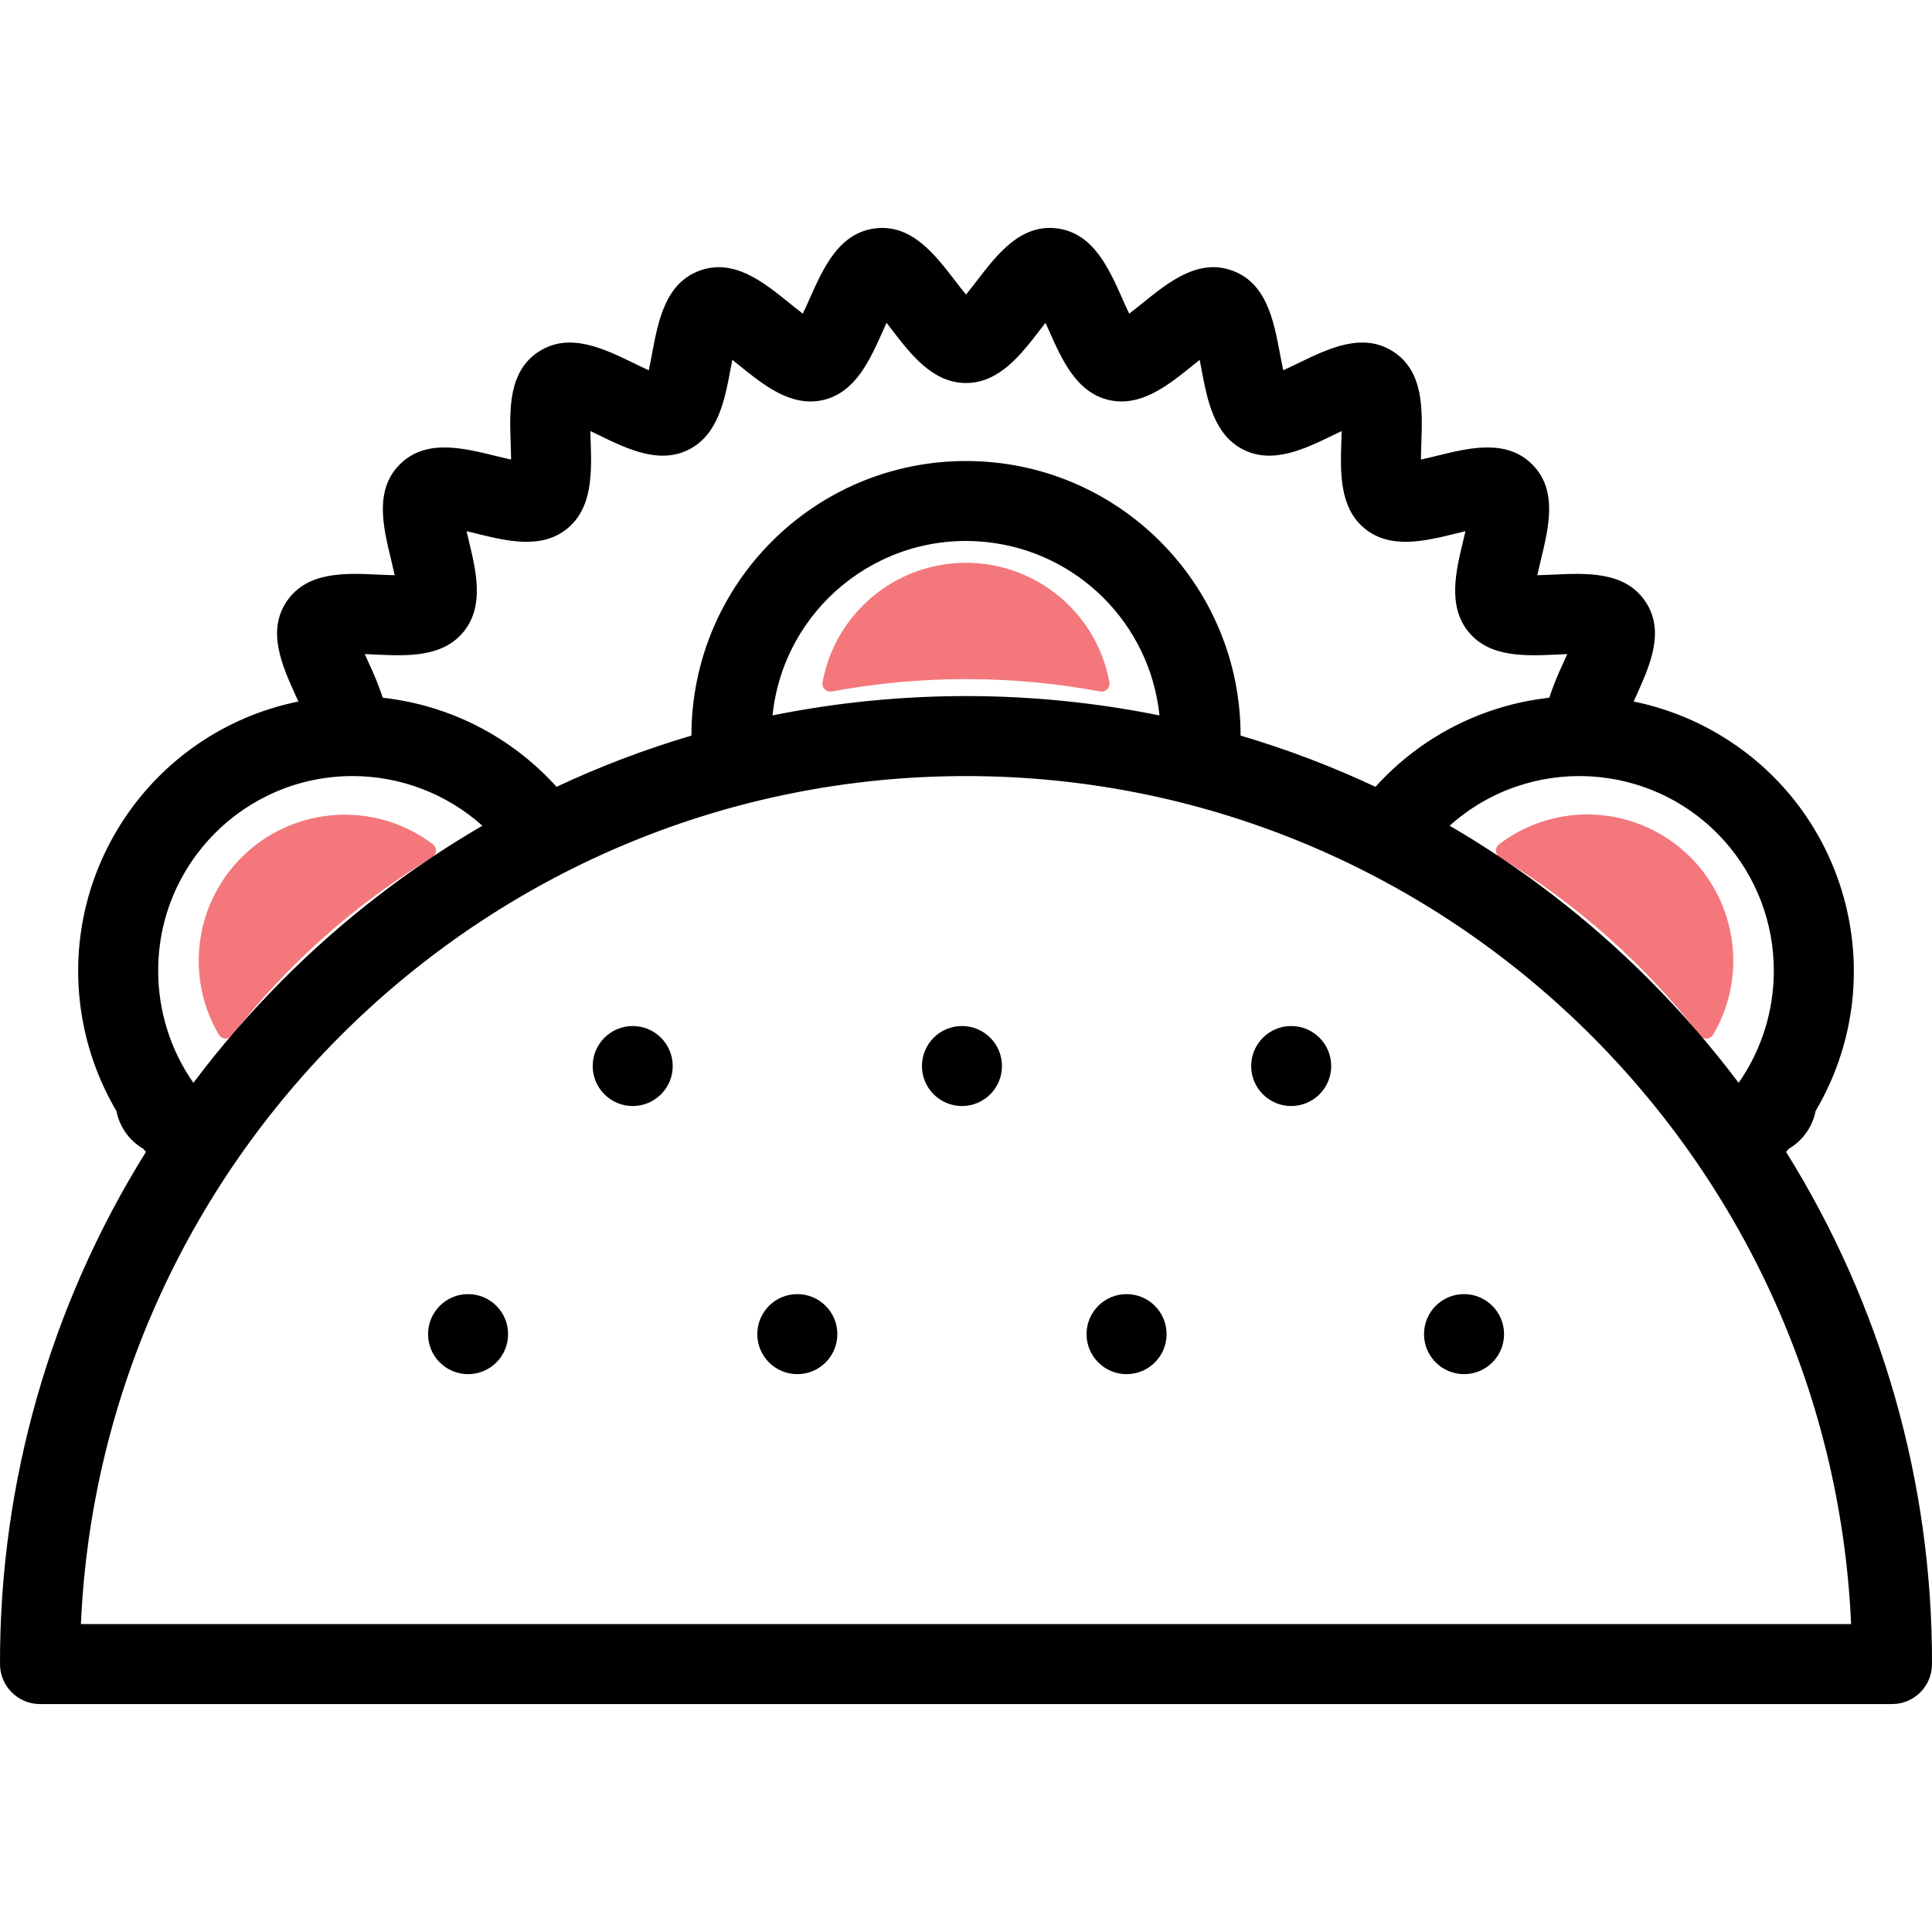 <svg xmlns="http://www.w3.org/2000/svg" version="1.1" xmlns:xlink="http://www.w3.org/1999/xlink" xmlns:svgjs="http://svgjs.com/svgjs" width="512" height="512" x="0" y="0" viewBox="0 0 602.016 602.016" style="enable-background:new 0 0 512 512" xml:space="preserve"><g><g xmlns="http://www.w3.org/2000/svg"><g fill="#F4777C"><path d="m342.783 215.46c1.347.266 2.654-.611 2.919-1.957.059-.297.062-.602.011-.901-4.538-24.69-28.232-41.027-52.922-36.489-18.557 3.411-33.078 17.931-36.489 36.489-.232 1.353.677 2.638 2.03 2.87.298.051.604.047.901-.011 27.614-5.135 55.937-5.135 83.55-.001z" fill="#F4777C" data-original="#f4777c"></path><path d="m68.19 322.424c.71 1.176 2.238 1.555 3.415.845.269-.162.505-.374.695-.624 17.199-22.156 38.329-40.956 62.334-55.462 1.183-.695 1.579-2.218.883-3.401-.157-.267-.362-.502-.605-.694-20.039-15.175-48.586-11.231-63.761 8.808-11.124 14.691-12.293 34.639-2.961 50.528z" fill="#F4777C" data-original="#f4777c"></path><path d="m494.62 253.775c-9.945.005-19.612 3.278-27.516 9.314-1.078.849-1.264 2.411-.416 3.489.191.243.427.449.694.605 24.005 14.506 45.135 33.306 62.334 55.462.832 1.093 2.392 1.305 3.486.473.25-.19.461-.426.624-.695 12.741-21.71 5.47-49.639-16.241-62.38-6.965-4.086-14.89-6.25-22.965-6.268z" fill="#F4777C" data-original="#f4777c"></path></g><path d="m556.541 358.934c.274-.316.547-.633.817-.951 4.364-2.544 7.42-6.844 8.388-11.802 24.07-40.776 10.527-93.343-30.249-117.412-8.191-4.835-17.13-8.274-26.45-10.174.275-.616.542-1.209.777-1.728 4.285-9.469 9.139-20.202 2.846-29.489-6.351-9.37-18.208-8.813-28.673-8.326-1.402.066-3.227.152-4.959.185.369-1.741.812-3.576 1.15-4.98 2.445-10.129 5.216-21.609-2.753-29.555-8.035-8.01-19.576-5.168-29.763-2.659-1.383.341-3.191.786-4.906 1.158.009-1.791.075-3.698.125-5.152.357-10.449.762-22.292-8.715-28.463-9.526-6.203-20.228-.999-29.67 3.591-1.305.635-3.019 1.468-4.646 2.202-.383-1.755-.736-3.64-1.005-5.075-1.937-10.322-4.131-22.021-14.804-25.958-10.663-3.929-19.914 3.541-28.075 10.137-1.151.931-2.668 2.157-4.115 3.255-.773-1.608-1.548-3.351-2.139-4.678-4.288-9.637-9.147-20.561-20.507-21.908-11.259-1.336-18.471 8.068-24.842 16.36-.935 1.217-2.174 2.832-3.364 4.281-1.19-1.449-2.431-3.064-3.365-4.281-6.371-8.293-13.6-17.685-24.843-16.36-11.36 1.347-16.219 12.271-20.507 21.909-.59 1.327-1.365 3.069-2.138 4.678-1.447-1.099-2.963-2.325-4.115-3.255-8.159-6.597-17.408-14.076-28.075-10.137-10.672 3.937-12.867 15.636-14.803 25.958-.27 1.436-.623 3.321-1.006 5.075-1.628-.733-3.341-1.567-4.647-2.201-9.441-4.591-20.142-9.794-29.67-3.591-9.476 6.171-9.072 18.014-8.714 28.463.05 1.455.114 3.361.124 5.152-1.716-.372-3.523-.817-4.907-1.158-10.183-2.51-21.727-5.354-29.762 2.659-7.97 7.947-5.199 19.426-2.753 29.554.339 1.404.782 3.241 1.15 4.981-1.732-.034-3.557-.119-4.958-.185-10.463-.492-22.323-1.043-28.673 8.326-6.293 9.286-1.438 20.02 2.846 29.49.235.519.502 1.111.777 1.726-46.395 9.463-76.334 54.744-66.871 101.139 1.901 9.32 5.339 18.258 10.174 26.449.968 4.955 4.023 9.254 8.385 11.798.27.32.543.637.819.953-29.859 47.866-45.62 103.179-45.476 159.594 0 6.884 5.58 12.464 12.464 12.464h577.086c6.884 0 12.464-5.581 12.464-12.464.145-56.415-15.616-111.729-45.474-159.595zm-531.336 147.131c6.533-146.806 127.744-264.239 275.803-264.239s269.27 117.432 275.803 264.239zm24.09-203.448c-.119-33.455 26.905-60.672 60.36-60.792 14.999-.053 29.485 5.46 40.653 15.472-22.711 13.22-43.604 29.34-62.153 47.955-10.037 10.061-19.36 20.81-27.902 32.168-7.124-10.209-10.948-22.355-10.958-34.803zm65.609-96.023c-.366-.808-.802-1.772-1.243-2.775 1.15.04 2.264.093 3.193.136 9.817.459 20.944.98 27.528-7.006 6.627-8.036 3.997-18.93 1.677-28.541-.203-.844-.445-1.845-.686-2.887 1.085.254 2.13.512 3.006.728 9.528 2.347 20.325 5.007 28.336-1.508 8.041-6.539 7.66-17.697 7.323-27.542-.029-.845-.063-1.843-.089-2.882.962.455 1.882.903 2.659 1.281 8.813 4.285 18.805 9.144 28.001 4.5 9.198-4.641 11.246-15.561 13.054-25.196.153-.816.333-1.778.531-2.778.787.625 1.537 1.231 2.175 1.747 7.625 6.163 16.268 13.155 26.285 10.736 9.958-2.4 14.451-12.501 18.416-21.413.341-.766.743-1.67 1.17-2.607.593.758 1.154 1.488 1.633 2.113 5.995 7.803 12.788 16.648 23.135 16.648s17.141-8.845 23.133-16.649c.48-.624 1.04-1.354 1.633-2.111.427.937.829 1.84 1.17 2.606 3.964 8.913 8.458 19.014 18.416 21.413 10.021 2.415 18.66-4.572 26.285-10.736.638-.515 1.387-1.122 2.175-1.747.197 1 .377 1.961.531 2.777 1.807 9.635 3.855 20.555 13.054 25.196 9.2 4.642 19.188-.216 27.999-4.501.777-.377 1.698-.825 2.658-1.28-.025 1.039-.058 2.037-.087 2.882-.337 9.845-.718 21.004 7.324 27.541 8.01 6.516 18.808 3.856 28.335 1.509.876-.216 1.922-.474 3.006-.728-.24 1.042-.482 2.044-.686 2.888-2.32 9.61-4.949 20.502 1.676 28.54 6.584 7.985 17.71 7.463 27.529 7.006.93-.044 2.042-.095 3.193-.136-.441 1.003-.876 1.966-1.242 2.775-1.675 3.517-3.134 7.133-4.369 10.828-20.838 2.305-40.104 12.182-54.141 27.755-13.588-6.377-27.641-11.713-42.036-15.963 0-47.252-38.305-85.558-85.558-85.558s-85.558 38.305-85.558 85.558c-14.396 4.25-28.448 9.586-42.036 15.963-14.037-15.573-33.303-25.449-54.142-27.754-1.232-3.696-2.691-7.311-4.366-10.828zm437.817 96.023c-.011 12.448-3.835 24.594-10.958 34.803-8.542-11.358-17.865-22.106-27.902-32.168-18.549-18.614-39.442-34.734-62.153-47.954 24.91-22.333 63.208-20.243 85.541 4.667 10.013 11.168 15.526 25.654 15.472 40.652zm-312.003-79.692c3.457-33.297 33.252-57.488 66.55-54.031 28.524 2.961 51.069 25.507 54.031 54.031-39.792-8.036-80.789-8.036-120.581 0z" fill="#000000" data-original="#000000"></path><path d="m299.751 344.64c6.884 0 12.464-5.58 12.464-12.464s-5.58-12.464-12.464-12.464h-.012c-6.884.003-12.461 5.587-12.458 12.47.003 6.884 5.586 12.462 12.47 12.458z" fill="#000000" data-original="#000000"></path><path d="m197.158 344.64c6.884 0 12.464-5.58 12.464-12.464s-5.58-12.464-12.464-12.464h-.012c-6.884.003-12.461 5.587-12.458 12.47.003 6.884 5.586 12.462 12.47 12.458z" fill="#000000" data-original="#000000"></path><path d="m402.343 344.64c6.884 0 12.464-5.58 12.464-12.464s-5.58-12.464-12.464-12.464h-.012c-6.884.003-12.461 5.587-12.458 12.47.003 6.884 5.587 12.462 12.47 12.458z" fill="#000000" data-original="#000000"></path><path d="m248.454 403.249h-.012c-6.887.003-12.468 5.589-12.464 12.477.003 6.887 5.589 12.468 12.477 12.464 6.887-.003 12.468-5.589 12.464-12.477-.004-6.882-5.583-12.46-12.465-12.464z" fill="#000000" data-original="#000000"></path><path d="m145.861 403.249h-.012c-6.887.003-12.468 5.589-12.464 12.477s5.589 12.468 12.477 12.464c6.887-.003 12.468-5.589 12.464-12.477-.004-6.882-5.583-12.46-12.465-12.464z" fill="#000000" data-original="#000000"></path><path d="m351.047 403.249h-.012c-6.887.003-12.467 5.589-12.464 12.476s5.589 12.467 12.476 12.464 12.467-5.589 12.464-12.476c-.003-6.882-5.582-12.46-12.464-12.464z" fill="#000000" data-original="#000000"></path><path d="m456.204 403.249h-.012c-6.887.003-12.467 5.589-12.464 12.476s5.589 12.467 12.476 12.464 12.467-5.589 12.464-12.476c-.004-6.882-5.582-12.46-12.464-12.464z" fill="#000000" data-original="#000000"></path></g></g></svg>